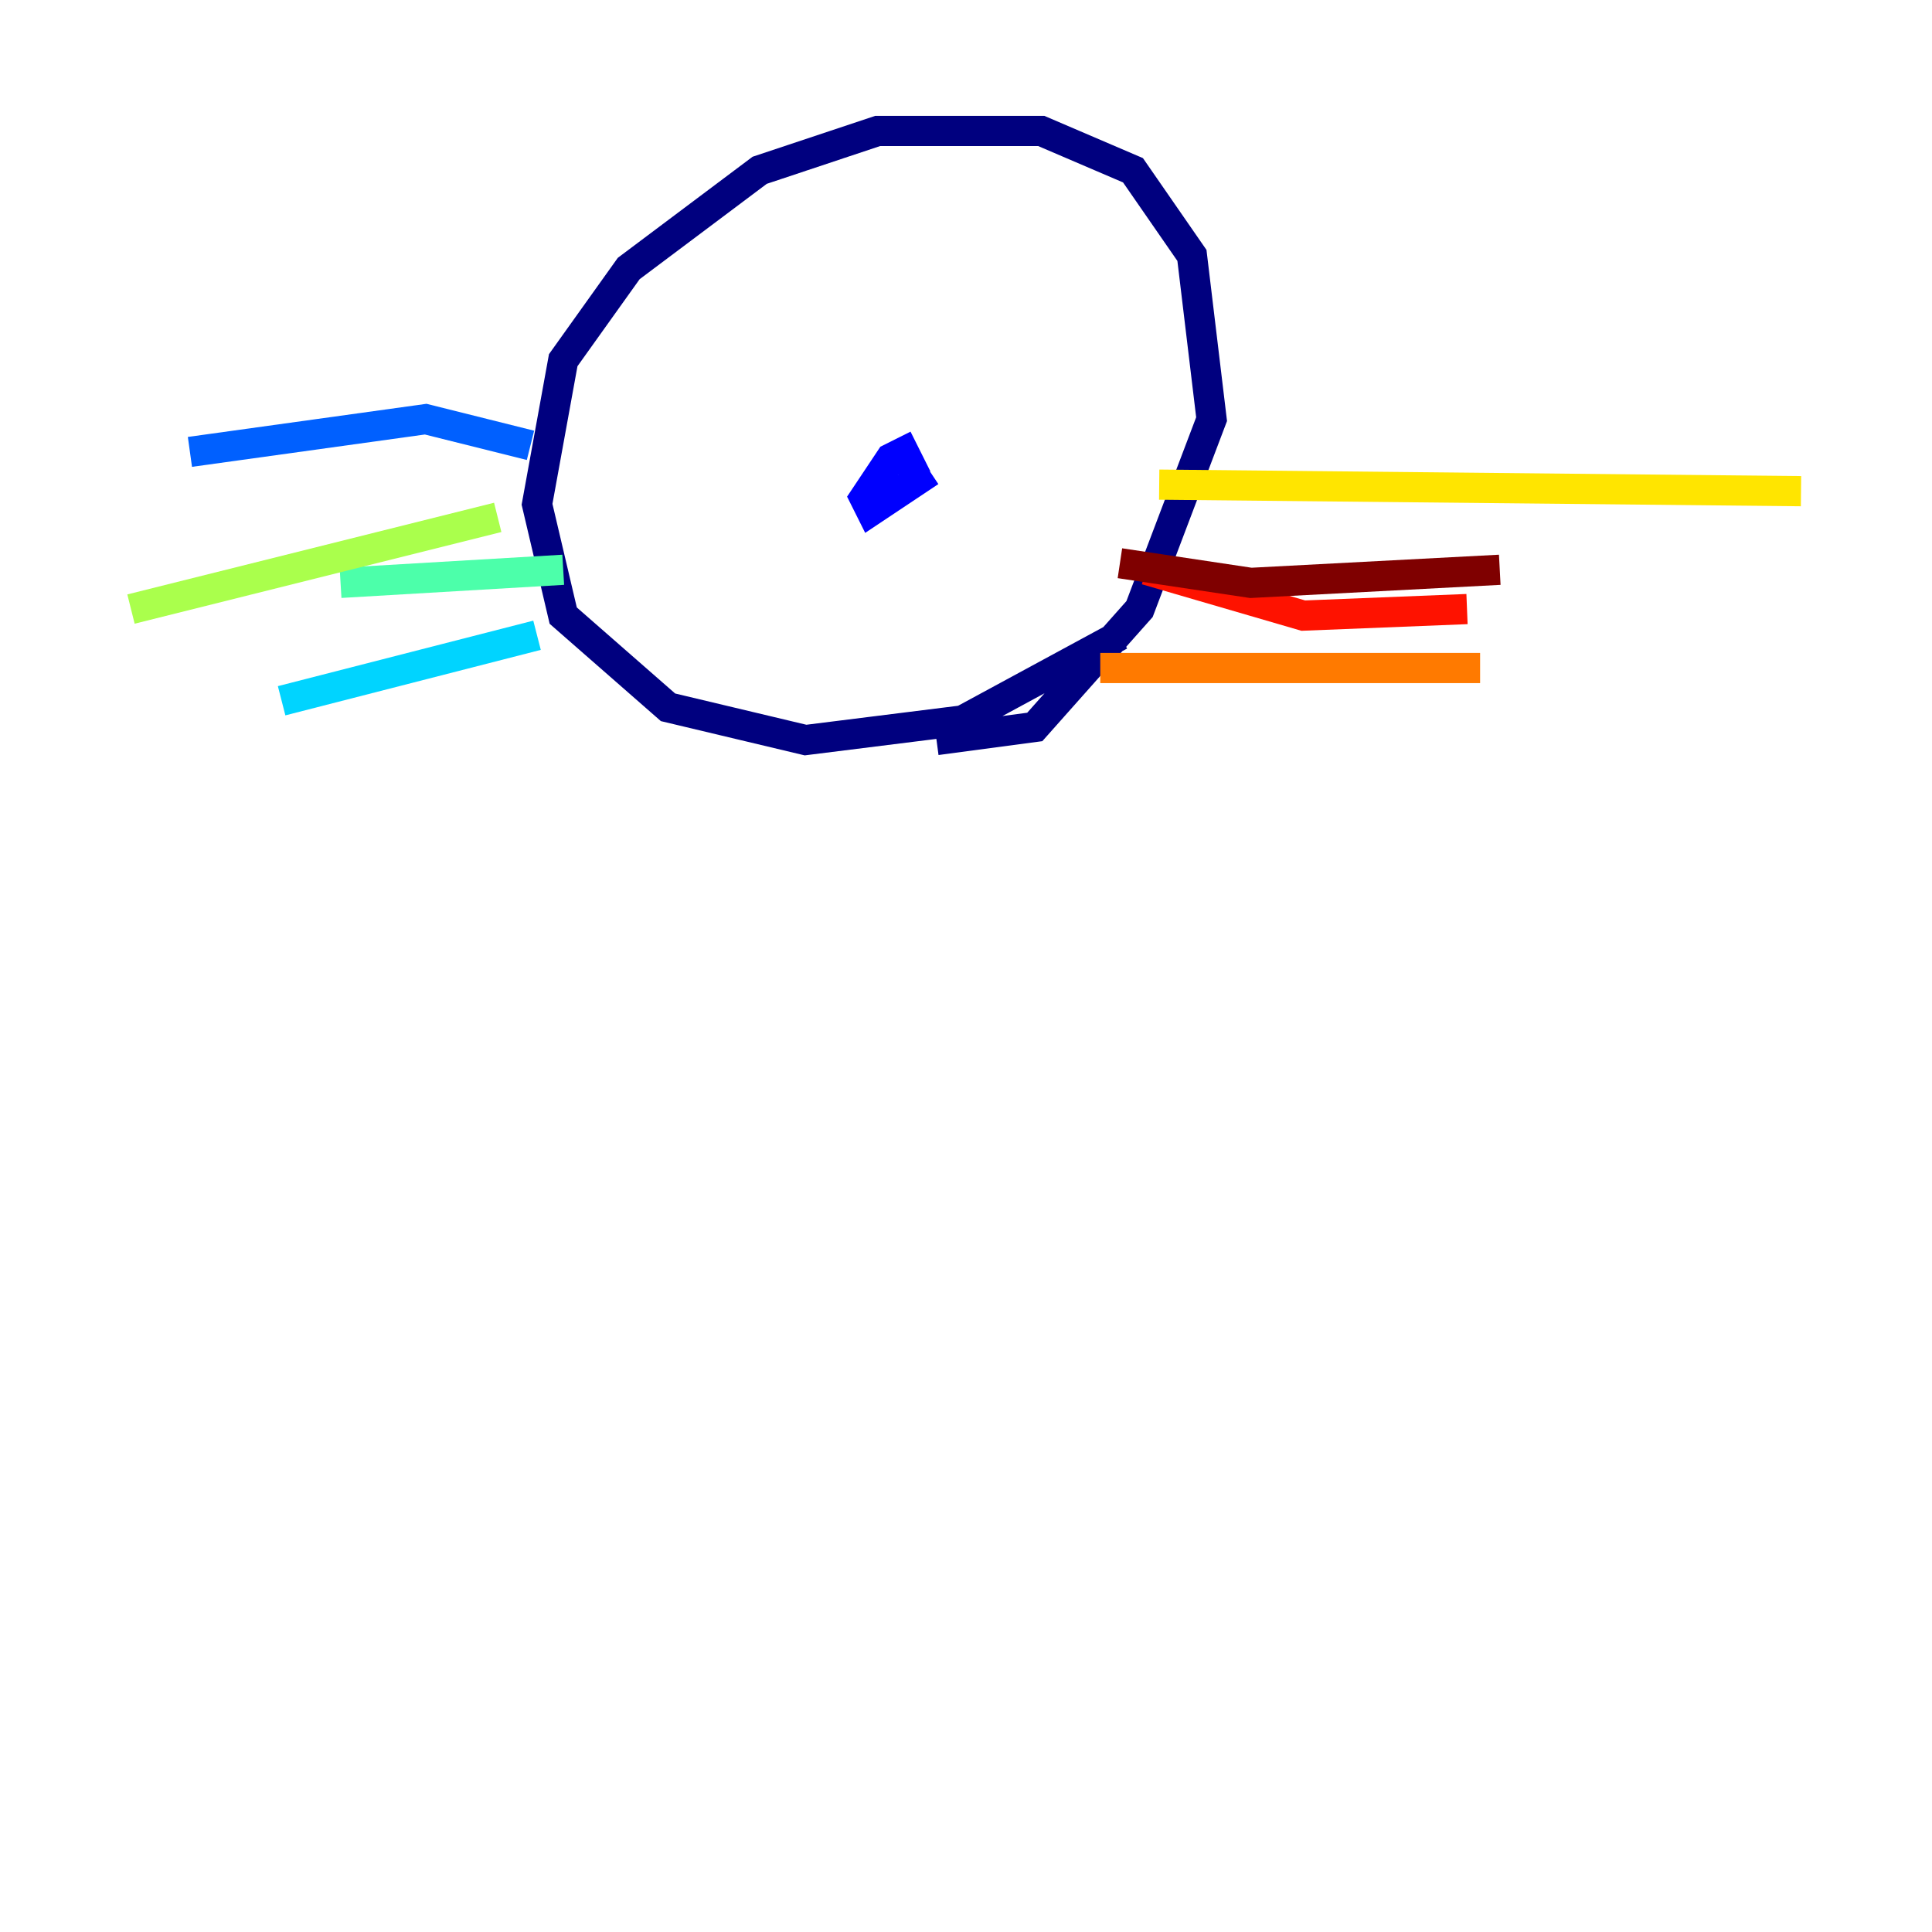 <?xml version="1.0" encoding="utf-8" ?>
<svg baseProfile="tiny" height="128" version="1.2" viewBox="0,0,128,128" width="128" xmlns="http://www.w3.org/2000/svg" xmlns:ev="http://www.w3.org/2001/xml-events" xmlns:xlink="http://www.w3.org/1999/xlink"><defs /><polyline fill="none" points="74.197,42.088 63.783,47.729 53.37,49.031 44.258,46.861 37.315,40.786 35.58,33.41 37.315,23.864 41.654,17.79 50.332,11.281 58.142,8.678 68.99,8.678 75.064,11.281 78.969,16.922 80.271,27.77 75.498,40.352 68.556,48.163 62.047,49.031" stroke="#00007f" stroke-width="2" /><polyline fill="none" points="61.614,31.241 57.709,33.844 57.275,32.976 59.01,30.373 59.878,29.939 60.746,31.675" stroke="#0000fe" stroke-width="2" /><polyline fill="none" points="35.146,29.505 28.203,27.77 12.583,29.939" stroke="#0060ff" stroke-width="2" /><polyline fill="none" points="35.58,42.088 18.658,46.427" stroke="#00d4ff" stroke-width="2" /><polyline fill="none" points="37.315,37.749 22.563,38.617" stroke="#4cffaa" stroke-width="2" /><polyline fill="none" points="32.976,34.278 8.678,40.352" stroke="#aaff4c" stroke-width="2" /><polyline fill="none" points="76.8,32.108 119.322,32.542" stroke="#ffe500" stroke-width="2" /><polyline fill="none" points="72.895,44.258 98.061,44.258" stroke="#ff7a00" stroke-width="2" /><polyline fill="none" points="75.932,37.749 86.346,40.786 97.193,40.352" stroke="#fe1200" stroke-width="2" /><polyline fill="none" points="74.197,37.315 82.875,38.617 99.363,37.749" stroke="#7f0000" stroke-width="2" /></svg>